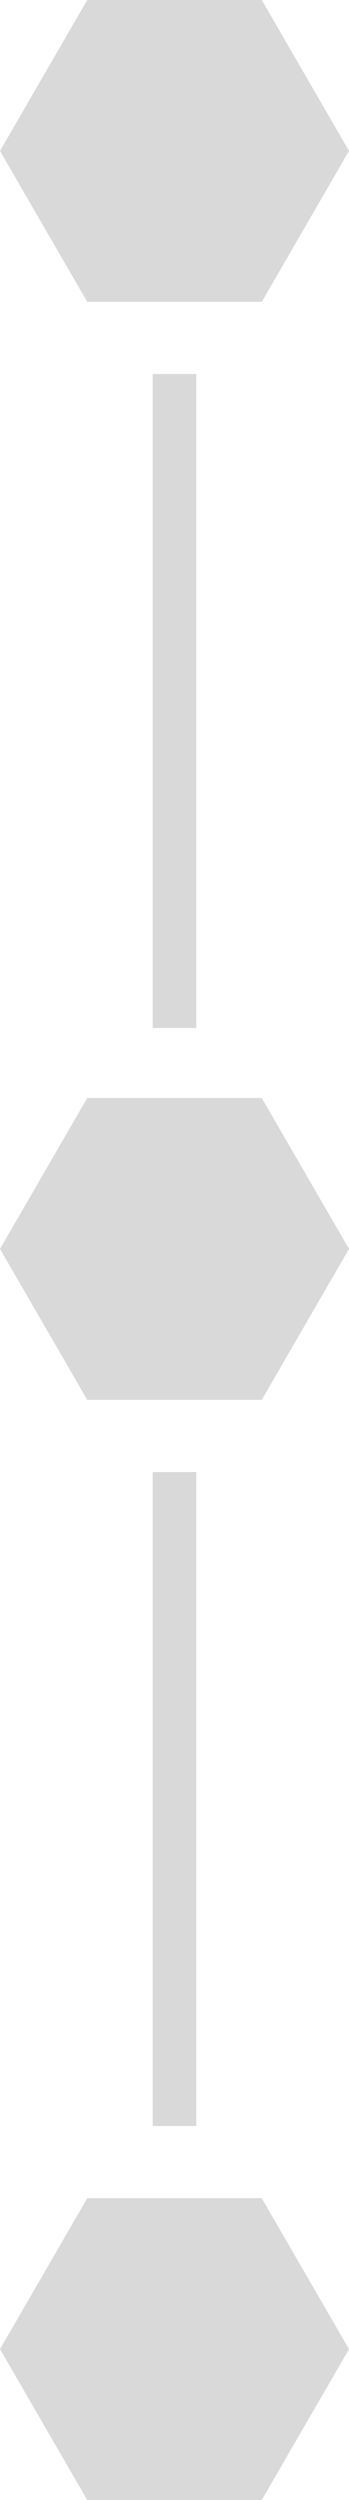 <svg width="16" height="114.3" viewBox="0 0 16 114.3" xmlns="http://www.w3.org/2000/svg" xmlns:xlink="http://www.w3.org/1999/xlink" fill="#160044" overflow="hidden"><style>
.MsftOfcThm_Background1_lumMod_85_Fill_v2 {
 fill:#D9D9D9; 
}
</style>
<g id="change1_1"><path d="M9 47 7 47 7 17.1 9 17.1 9 47ZM9 97.2 7 97.2 7 67.3 9 67.3 9 97.2Z" class="MsftOfcThm_Background1_lumMod_85_Fill_v2" fill="#D9D9D9"/></g><g id="change1_2"><path d="M16 6.9 12 13.8 4 13.8 0 6.9 4 0 12 0 16 6.9ZM12 50.2 4 50.2 0 57.1 4 64 12 64 16 57.1 12 50.2ZM12 100.5 4 100.5 0 107.4 4 114.3 12 114.3 16 107.4 12 100.5Z" class="MsftOfcThm_Background1_lumMod_85_Fill_v2" fill="#D9D9D9"/></g></svg>